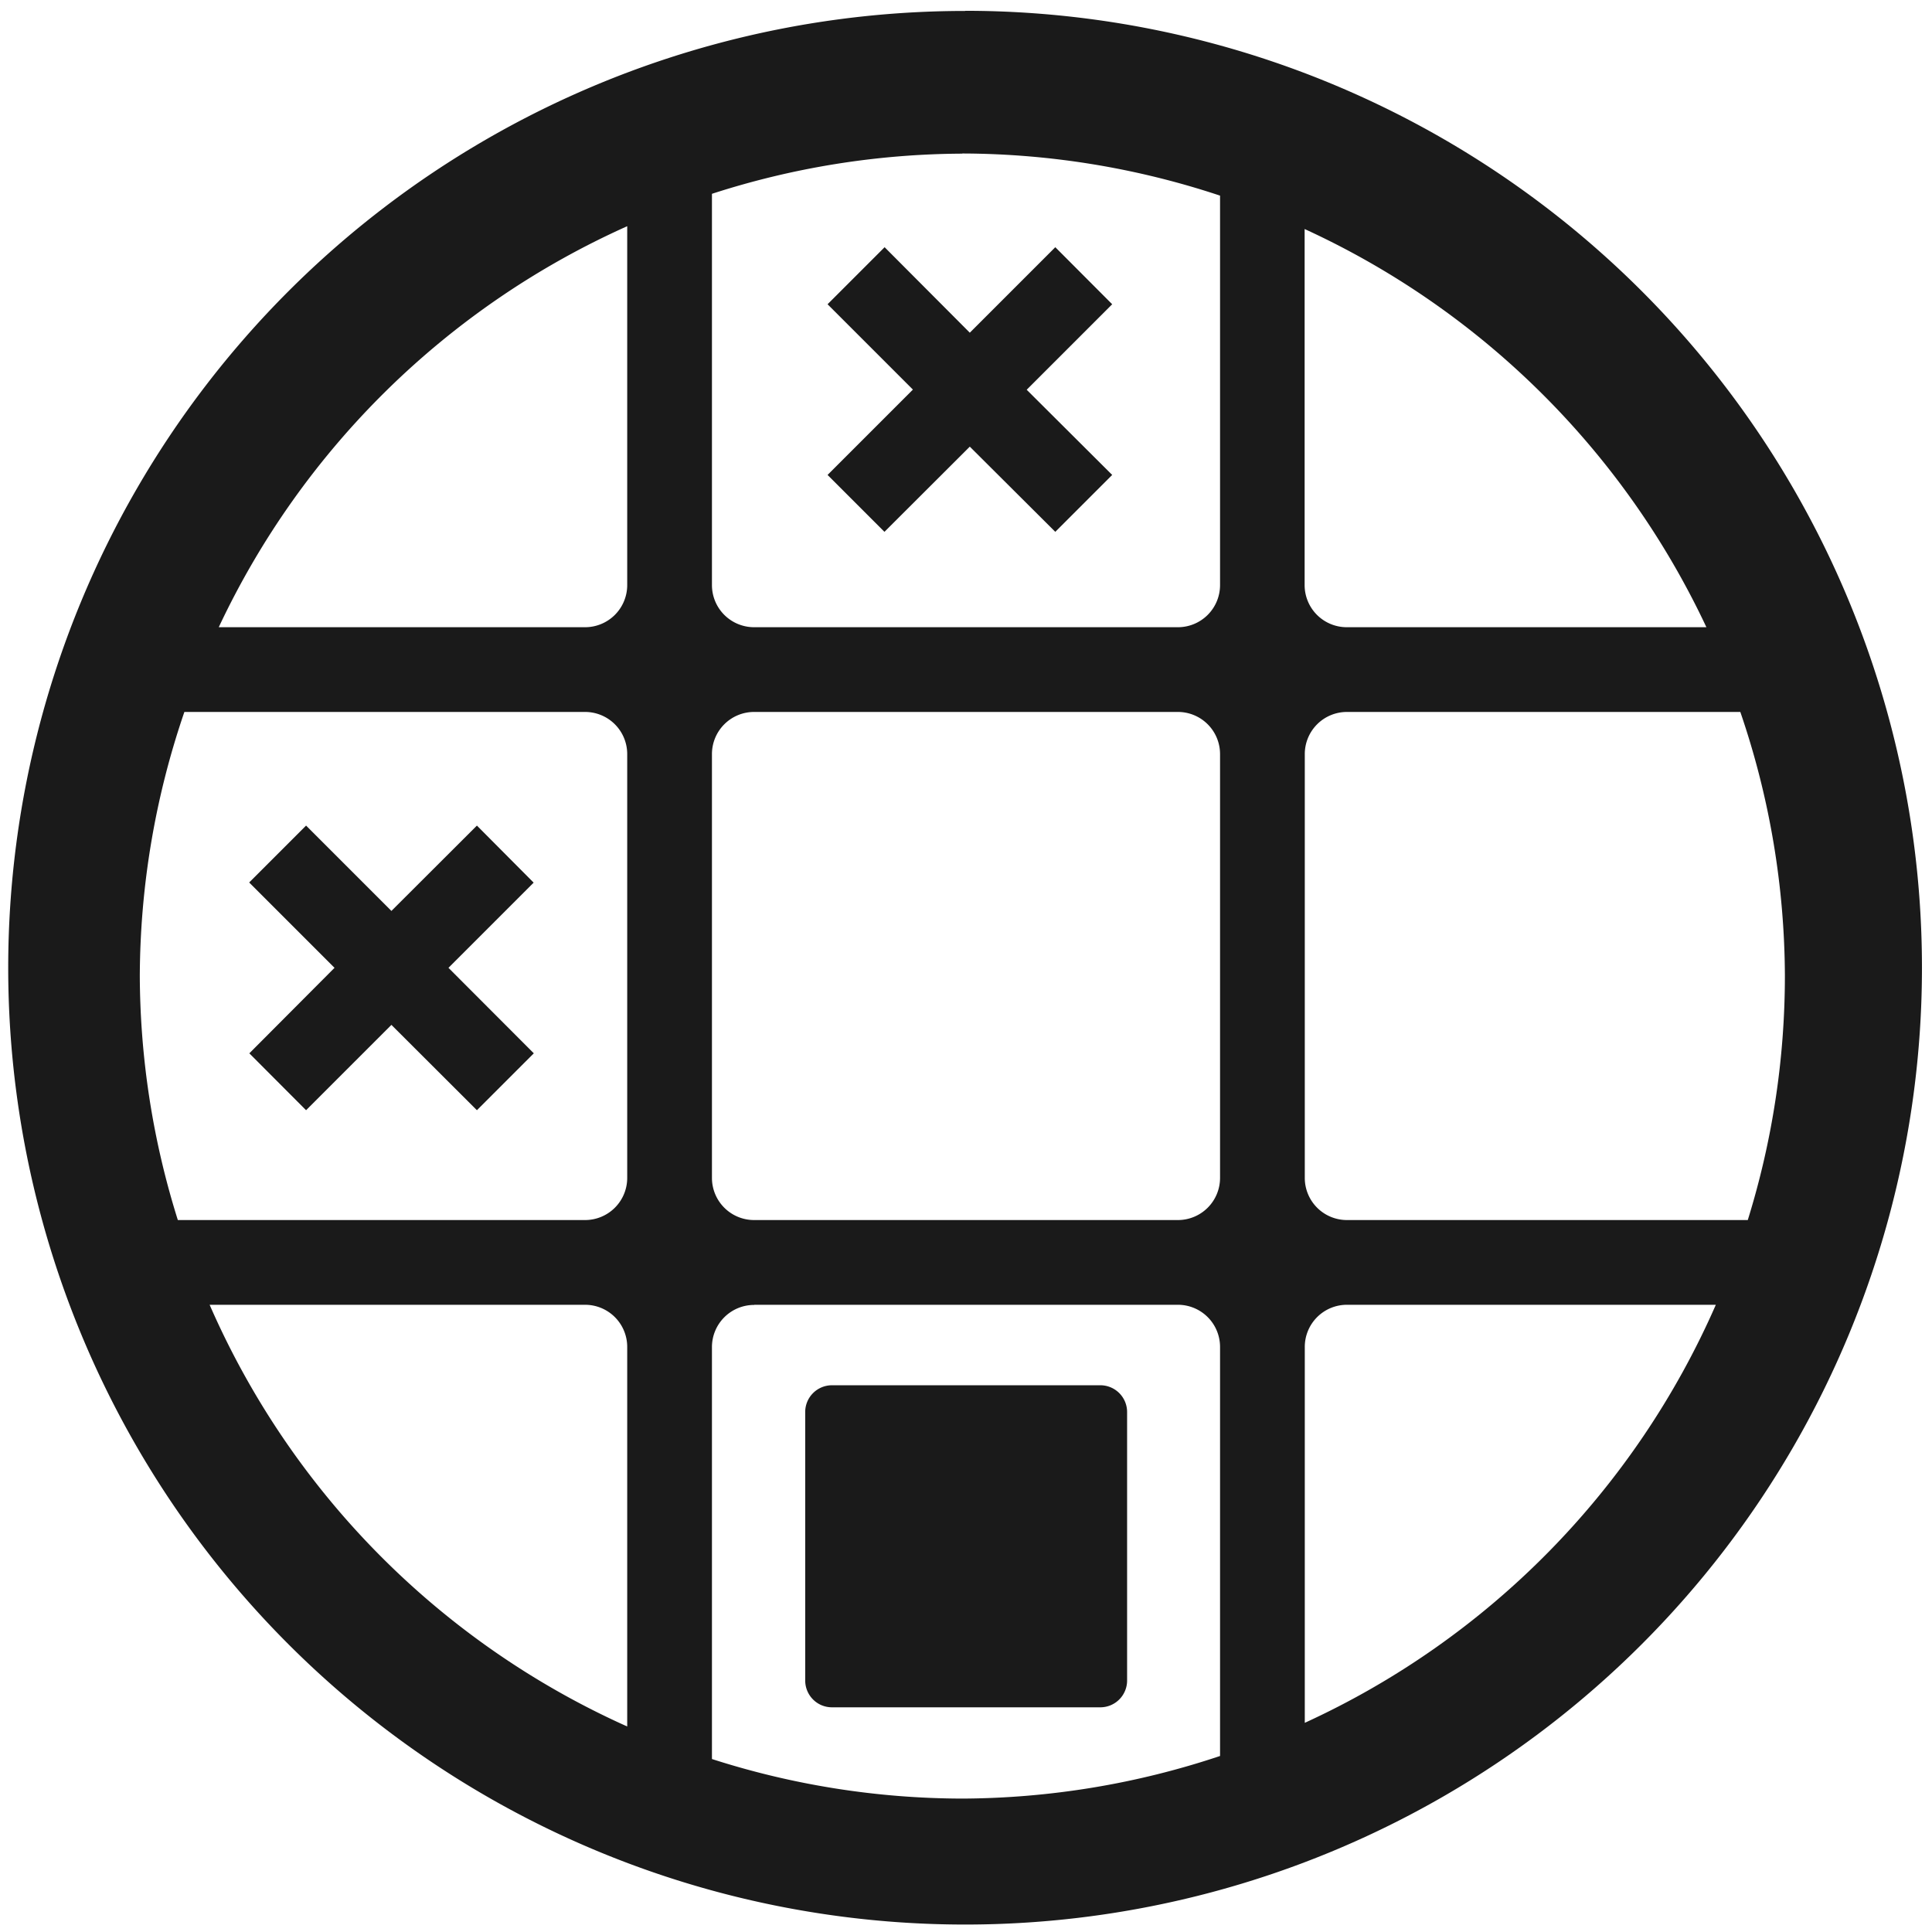 <?xml version="1.0" encoding="UTF-8" standalone="no"?>
<svg
   xmlns:dc="http://purl.org/dc/elements/1.1/"
   xmlns:cc="http://creativecommons.org/ns#"
   xmlns:rdf="http://www.w3.org/1999/02/22-rdf-syntax-ns#"
   xmlns:svg="http://www.w3.org/2000/svg"
   xmlns="http://www.w3.org/2000/svg"
   xmlns:sodipodi="http://sodipodi.sourceforge.net/DTD/sodipodi-0.dtd"
   xmlns:inkscape="http://www.inkscape.org/namespaces/inkscape"
   width="48"
   height="48"
   viewBox="0 0 12.7 12.7"
   version="1.1"
   id="svg11"
   sodipodi:docname="picmi.svg"
   inkscape:version="0.92.4 (5da689c313, 2019-01-14)">
  <sodipodi:namedview
     pagecolor="#ffffff"
     bordercolor="#666666"
     borderopacity="1"
     objecttolerance="10"
     gridtolerance="10"
     guidetolerance="10"
     inkscape:pageopacity="0"
     inkscape:pageshadow="2"
     inkscape:window-width="1138"
     inkscape:window-height="480"
     id="namedview13"
     showgrid="false"
     inkscape:zoom="4.9166667"
     inkscape:cx="2.1355932"
     inkscape:cy="24"
     inkscape:window-x="0"
     inkscape:window-y="25"
     inkscape:window-maximized="0"
     inkscape:current-layer="svg11" />
  <defs
     id="defs7">
    <linearGradient
       id="a">
      <stop
         offset="0"
         stop-color="#377d50"
         id="stop2" />
      <stop
         offset="1"
         stop-color="#54d883"
         id="stop4" />
    </linearGradient>
  </defs>
  <path
     d="m 6.344,0.072 a 6.29,6.29 0 0 0 -6.29,6.29 6.29,6.29 0 0 0 6.29,6.289 6.29,6.29 0 0 0 6.29,-6.29 6.29,6.29 0 0 0 -6.29,-6.29 z M 6.326,1.009 A 5.407,5.407 0 0 1 8.02,1.286 V 3.845 A 0.277,0.277 0 0 1 7.742,4.123 H 4.958 A 0.277,0.277 0 0 1 4.68,3.845 V 1.274 A 5.407,5.407 0 0 1 6.326,1.01 Z M 4.123,1.487 V 3.845 A 0.277,0.277 0 0 1 3.845,4.123 H 1.438 A 5.407,5.407 0 0 1 4.123,1.487 Z m 4.454,0.019 a 5.407,5.407 0 0 1 2.64,2.617 H 8.854 A 0.277,0.277 0 0 1 8.576,3.845 V 1.505 Z M 5.814,1.626 5.44,2 6.001,2.561 5.44,3.122 5.814,3.496 6.375,2.936 6.937,3.496 7.311,3.122 6.749,2.562 7.311,2 6.937,1.625 6.375,2.187 5.815,1.625 Z M 1.212,4.68 H 3.845 A 0.277,0.277 0 0 1 4.123,4.958 V 7.742 A 0.277,0.277 0 0 1 3.845,8.02 H 1.169 A 5.407,5.407 0 0 1 0.919,6.416 5.407,5.407 0 0 1 1.212,4.68 Z m 3.746,0 H 7.742 A 0.277,0.277 0 0 1 8.02,4.958 V 7.742 A 0.277,0.277 0 0 1 7.742,8.02 H 4.958 A 0.277,0.277 0 0 1 4.68,7.742 V 4.958 A 0.277,0.277 0 0 1 4.958,4.68 Z m 3.897,0 H 11.44 A 5.407,5.407 0 0 1 11.733,6.416 5.407,5.407 0 0 1 11.489,8.02 H 8.855 A 0.277,0.277 0 0 1 8.577,7.742 V 4.958 A 0.277,0.277 0 0 1 8.855,4.68 Z M 2.012,5.427 1.638,5.801 2.199,6.362 1.639,6.924 2.012,7.298 2.573,6.737 3.135,7.298 3.509,6.924 2.948,6.362 3.508,5.802 3.135,5.427 2.573,5.988 2.013,5.428 Z m -0.634,3.15 h 2.467 a 0.277,0.277 0 0 1 0.278,0.278 v 2.494 A 5.407,5.407 0 0 1 1.378,8.577 Z m 3.58,0 H 7.742 A 0.277,0.277 0 0 1 8.02,8.855 v 2.688 A 5.407,5.407 0 0 1 6.326,11.823 5.407,5.407 0 0 1 4.68,11.563 V 8.856 A 0.277,0.277 0 0 1 4.958,8.578 Z m 3.897,0 h 2.424 A 5.407,5.407 0 0 1 8.577,11.325 V 8.855 A 0.277,0.277 0 0 1 8.855,8.577 Z M 5.469,9.106 A 0.176,0.176 0 0 0 5.293,9.282 v 1.764 c 0,0.098 0.078,0.177 0.176,0.177 H 7.233 A 0.176,0.176 0 0 0 7.409,11.046 V 9.282 A 0.176,0.176 0 0 0 7.233,9.106 Z"
     id="path9"
     inkscape:connector-curvature="0"
     style="fill:#1a1a1a" />
</svg>
